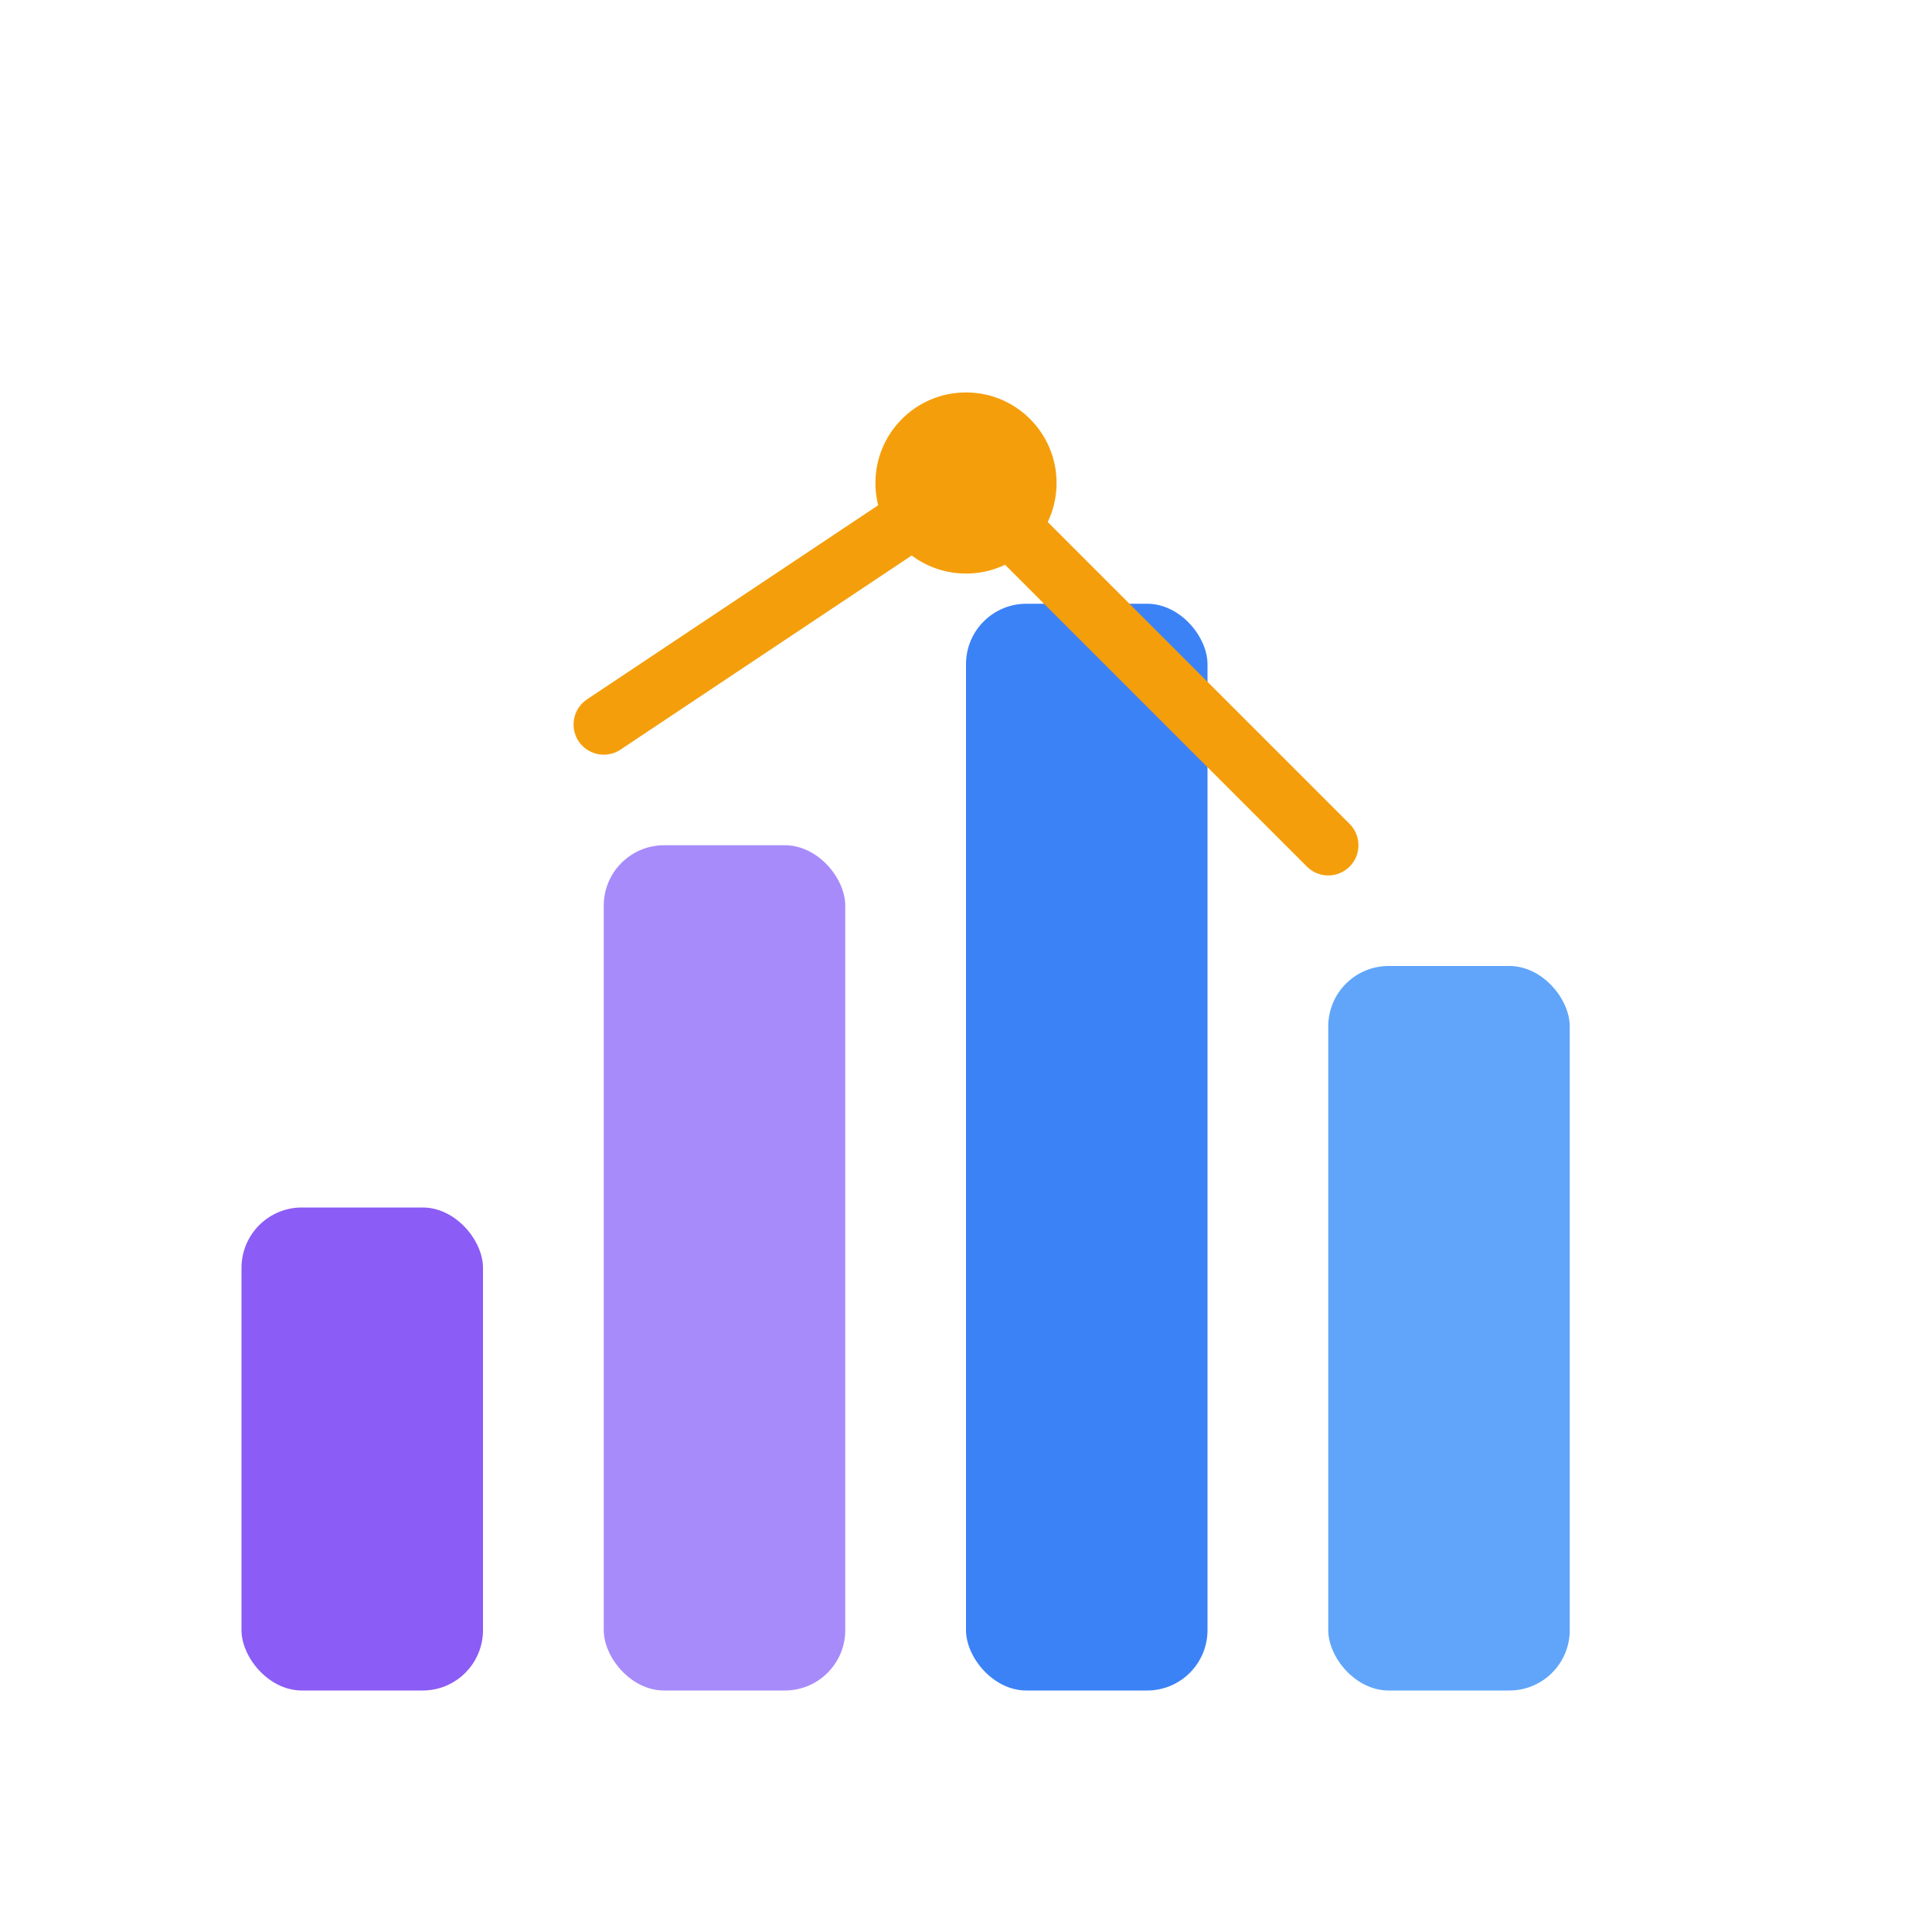 <svg width="64" height="64" viewBox="0 0 64 64" fill="none" xmlns="http://www.w3.org/2000/svg">
<rect x="8" y="40" width="8" height="16" rx="2" fill="#8B5CF6"/>
<rect x="20" y="28" width="8" height="28" rx="2" fill="#A78BFA"/>
<rect x="32" y="20" width="8" height="36" rx="2" fill="#3B82F6"/>
<rect x="44" y="32" width="8" height="24" rx="2" fill="#60A5FA"/>
<circle cx="32" cy="16" r="3" fill="#F59E0B"/>
<path d="M20 24L32 16L44 28" stroke="#F59E0B" stroke-width="2" stroke-linecap="round"/>
</svg>